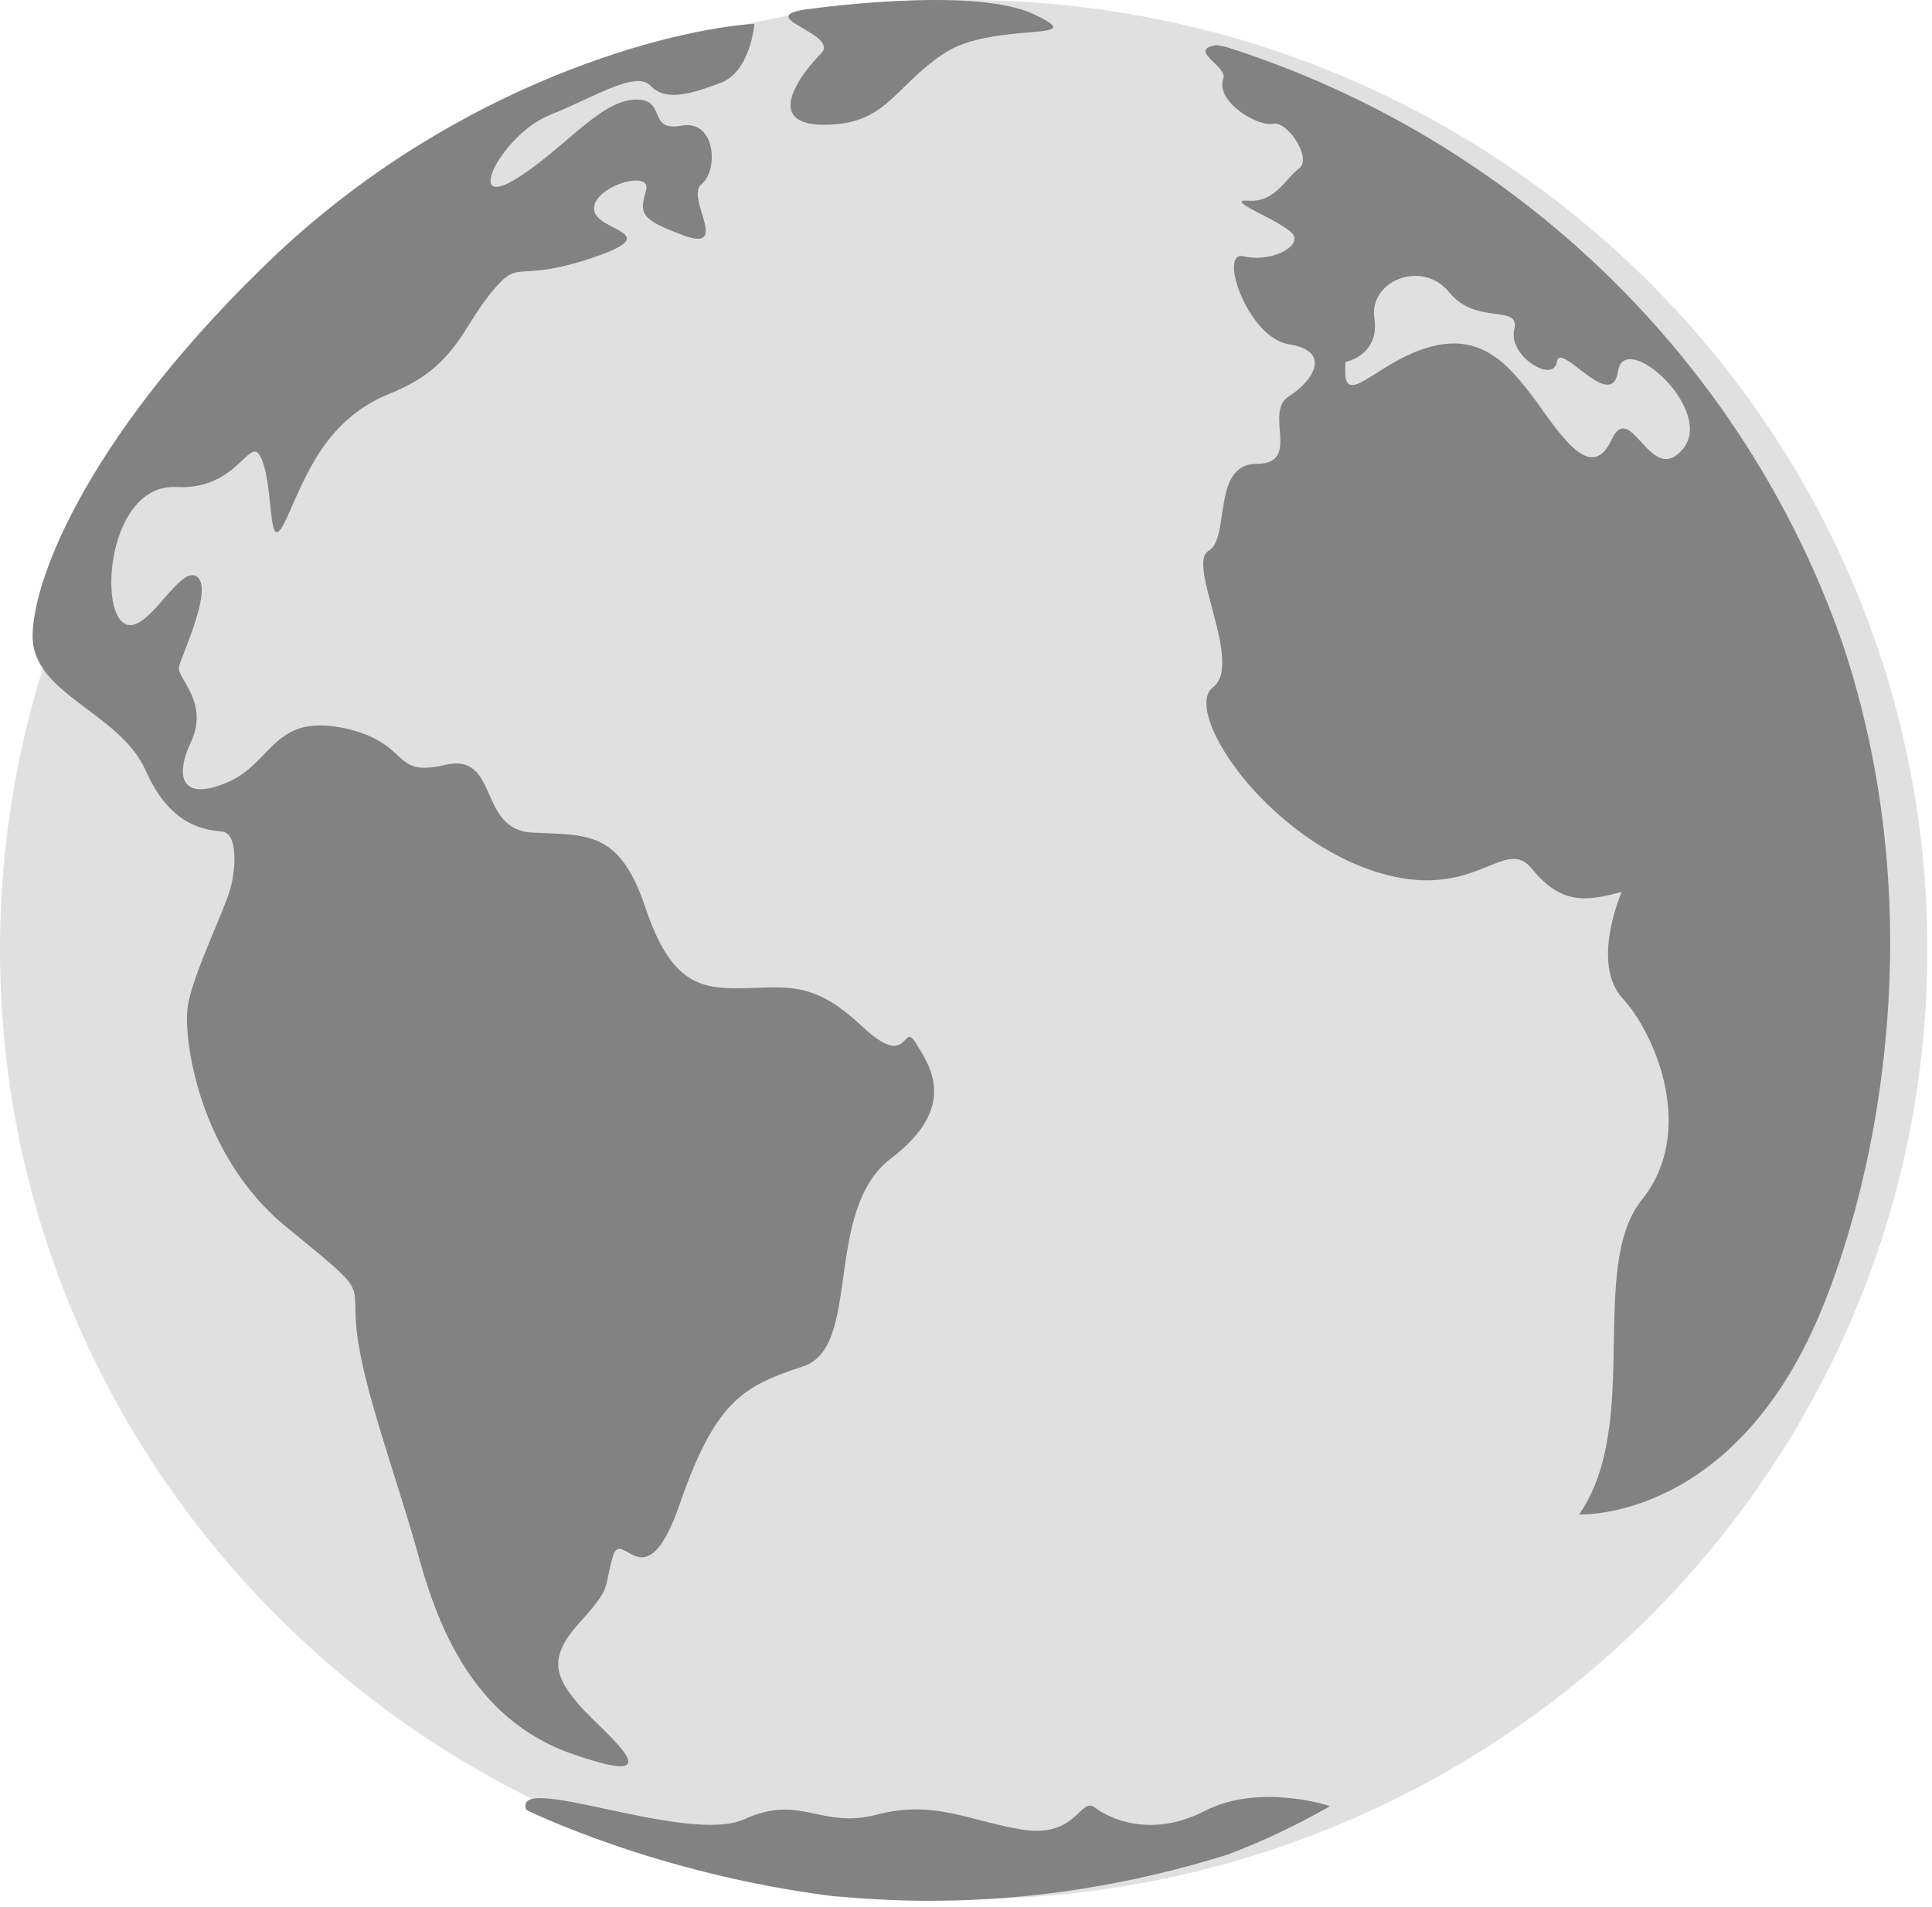 <svg width="237" height="234" fill="none" xmlns="http://www.w3.org/2000/svg"><path d="M118.214 233.018c65.288 0 118.215-52.162 118.215-116.509C236.429 52.163 183.502 0 118.214 0 52.926 0 0 52.163 0 116.509c0 64.347 52.926 116.509 118.214 116.509Z" fill="#E0E0E0"/><path d="M149.268 6.439c-.568-.455-1.25-.796-1.25-.796s.454.341 1.25.796Z" fill="url(#a)"/><path d="M223.265 161.14c7.161-17.05 13.754-49.445 2.728-82.295-12.049-34.555-40.125-61.835-75.589-73.088-.455-.114-.796-.114-1.137-.228-3.751.569 1.364 2.615.796 4.092-1.023 2.842 4.206 5.911 6.025 5.57 1.818-.455 4.887 4.206 3.296 5.456-1.705 1.25-2.955 4.206-6.252 3.978-3.296-.227 4.206 2.501 5.456 4.093 1.137 1.59-2.841 3.523-6.024 2.727-3.183-.795.454 10.003 5.57 10.799 5.115.796 3.182 4.32 0 6.365-3.183 1.933 1.591 8.298-3.979 8.298s-3.183 9.093-5.911 10.685c-2.728 1.591 4.32 13.867.569 16.709-3.751 2.842 5.797 17.505 18.869 22.279 13.071 4.774 16.709-4.32 20.232 0 3.524 4.319 6.479 4.092 11.026 2.841 0 0-3.865 8.753.114 13.072 3.978 4.32 9.093 16.255 2.387 24.666-6.707 8.298 0 27.508-7.73 38.647.228 0 18.869.796 29.554-24.666ZM206.442 55.088c-3.978 4.774-6.365-6.251-8.752-1.136-2.387 5.115-5.797.113-9.207-4.66-3.524-4.775-6.934-8.64-13.527-6.593-6.592 2.046-10.457 8.07-9.889 1.705 0 0 4.206-.796 3.524-5.343-.682-4.66 5.911-7.274 9.207-3.182 3.296 4.092 8.752 1.364 7.957 4.546-.796 3.183 4.774 6.707 5.228 3.979.341-2.728 6.707 6.365 7.503 1.136.795-5.228 11.935 4.774 7.956 9.548ZM92.547 2.915s-.455 5.91-4.206 7.275c-3.637 1.364-6.706 2.273-8.525.34-1.818-1.932-6.82 1.365-12.503 3.638-5.684 2.387-10.344 11.48-4.32 7.957 5.911-3.524 10.344-9.548 14.664-9.89 4.319-.34 1.59 3.98 5.91 3.184 4.32-.796 4.547 5.57 2.501 7.16-2.046 1.592 3.524 8.298-2.046 6.366-5.57-2.046-5.57-2.728-4.774-5.57.796-2.728-6.707-.454-6.366 2.387.341 2.728 9.094 2.728-.34 5.91-9.549 3.184-8.64-.226-12.277 4.207-3.637 4.433-4.433 9.207-12.39 12.39-7.956 3.182-10.343 10.116-12.73 15.345-2.387 5.228-1.478-3.07-2.955-7.048-1.478-3.978-2.615 3.637-10.571 3.183-7.957-.341-9.435 13.867-6.707 16.482 2.728 2.614 6.82-6.707 9.094-5.57 2.386 1.137-1.706 9.662-2.047 11.14-.34 1.363 3.752 4.319 1.478 9.206-2.273 4.888-.682 7.275 4.66 4.888 5.343-2.387 5.457-8.298 13.982-6.593 8.525 1.82 5.683 6.138 12.503 4.547 6.706-1.591 3.978 7.957 10.685 8.298 6.706.341 10.685-.341 13.867 9.093 3.183 9.548 6.82 10.117 12.163 10.003 5.342-.114 8.525-.909 14.435 4.66 5.911 5.57 4.888-.682 6.593 2.046 1.705 2.728 5.343 7.843-3.069 14.209-8.298 6.365-3.524 23.074-10.685 25.461-7.16 2.387-10.684 3.979-15.117 16.709-4.32 12.731-7.161 2.729-8.298 6.707-1.137 3.978 0 3.524-3.979 7.957-3.978 4.319-3.182 6.706 0 10.343 3.183 3.524 11.936 10.344-.795 5.911-12.73-4.319-16.937-16.482-19.324-25.348-2.5-8.866-6.479-19.551-7.274-26.371-.796-6.706 1.932-4.319-8.753-13.071-10.684-8.753-12.73-23.416-11.935-27.394.796-3.979 4.32-11.14 5.115-13.868.796-2.728.91-6.934-.91-7.161-1.818-.227-6.25-.341-9.434-7.502C14.685 87.37 4 85.211 4 78.05c0-7.16 7.161-25.348 30.122-47.058C56.514 10.076 82.317 3.597 92.547 2.915ZM98.458 1.21s20.915-3.069 28.417.568c7.502 3.524-5.115.682-11.253 4.888-6.138 4.206-6.934 8.639-14.55 8.639-7.615 0-2.728-6.366-.341-8.753 2.274-2.387-7.956-4.319-2.273-5.342ZM147.789 222.18c-6.592 3.41-11.821.909-13.526-.455-1.819-1.25-2.16 3.865-8.98 2.728-6.706-1.136-10.685-3.637-17.732-1.818-6.934 1.818-9.32-2.615-16.254.568-7.048 3.183-28.645-6.024-26.712-1.137 0 0 15.8 7.843 37.624 10.571 3.864.341 7.843.569 11.821.569 12.731 0 25.007-2.046 36.601-5.684 4.206-1.591 8.298-3.523 12.503-5.91 0-.114-8.752-2.842-15.345.568Z" fill="#828282"/><defs><radialGradient id="a" cx="0" cy="0" r="1" gradientUnits="userSpaceOnUse" gradientTransform="matrix(322.379 0 0 322.38 171.982 -101.886)"><stop stop-color="#231F20" stop-opacity=".2"/><stop offset=".526" stop-color="#231F20" stop-opacity=".2"/></radialGradient></defs></svg>